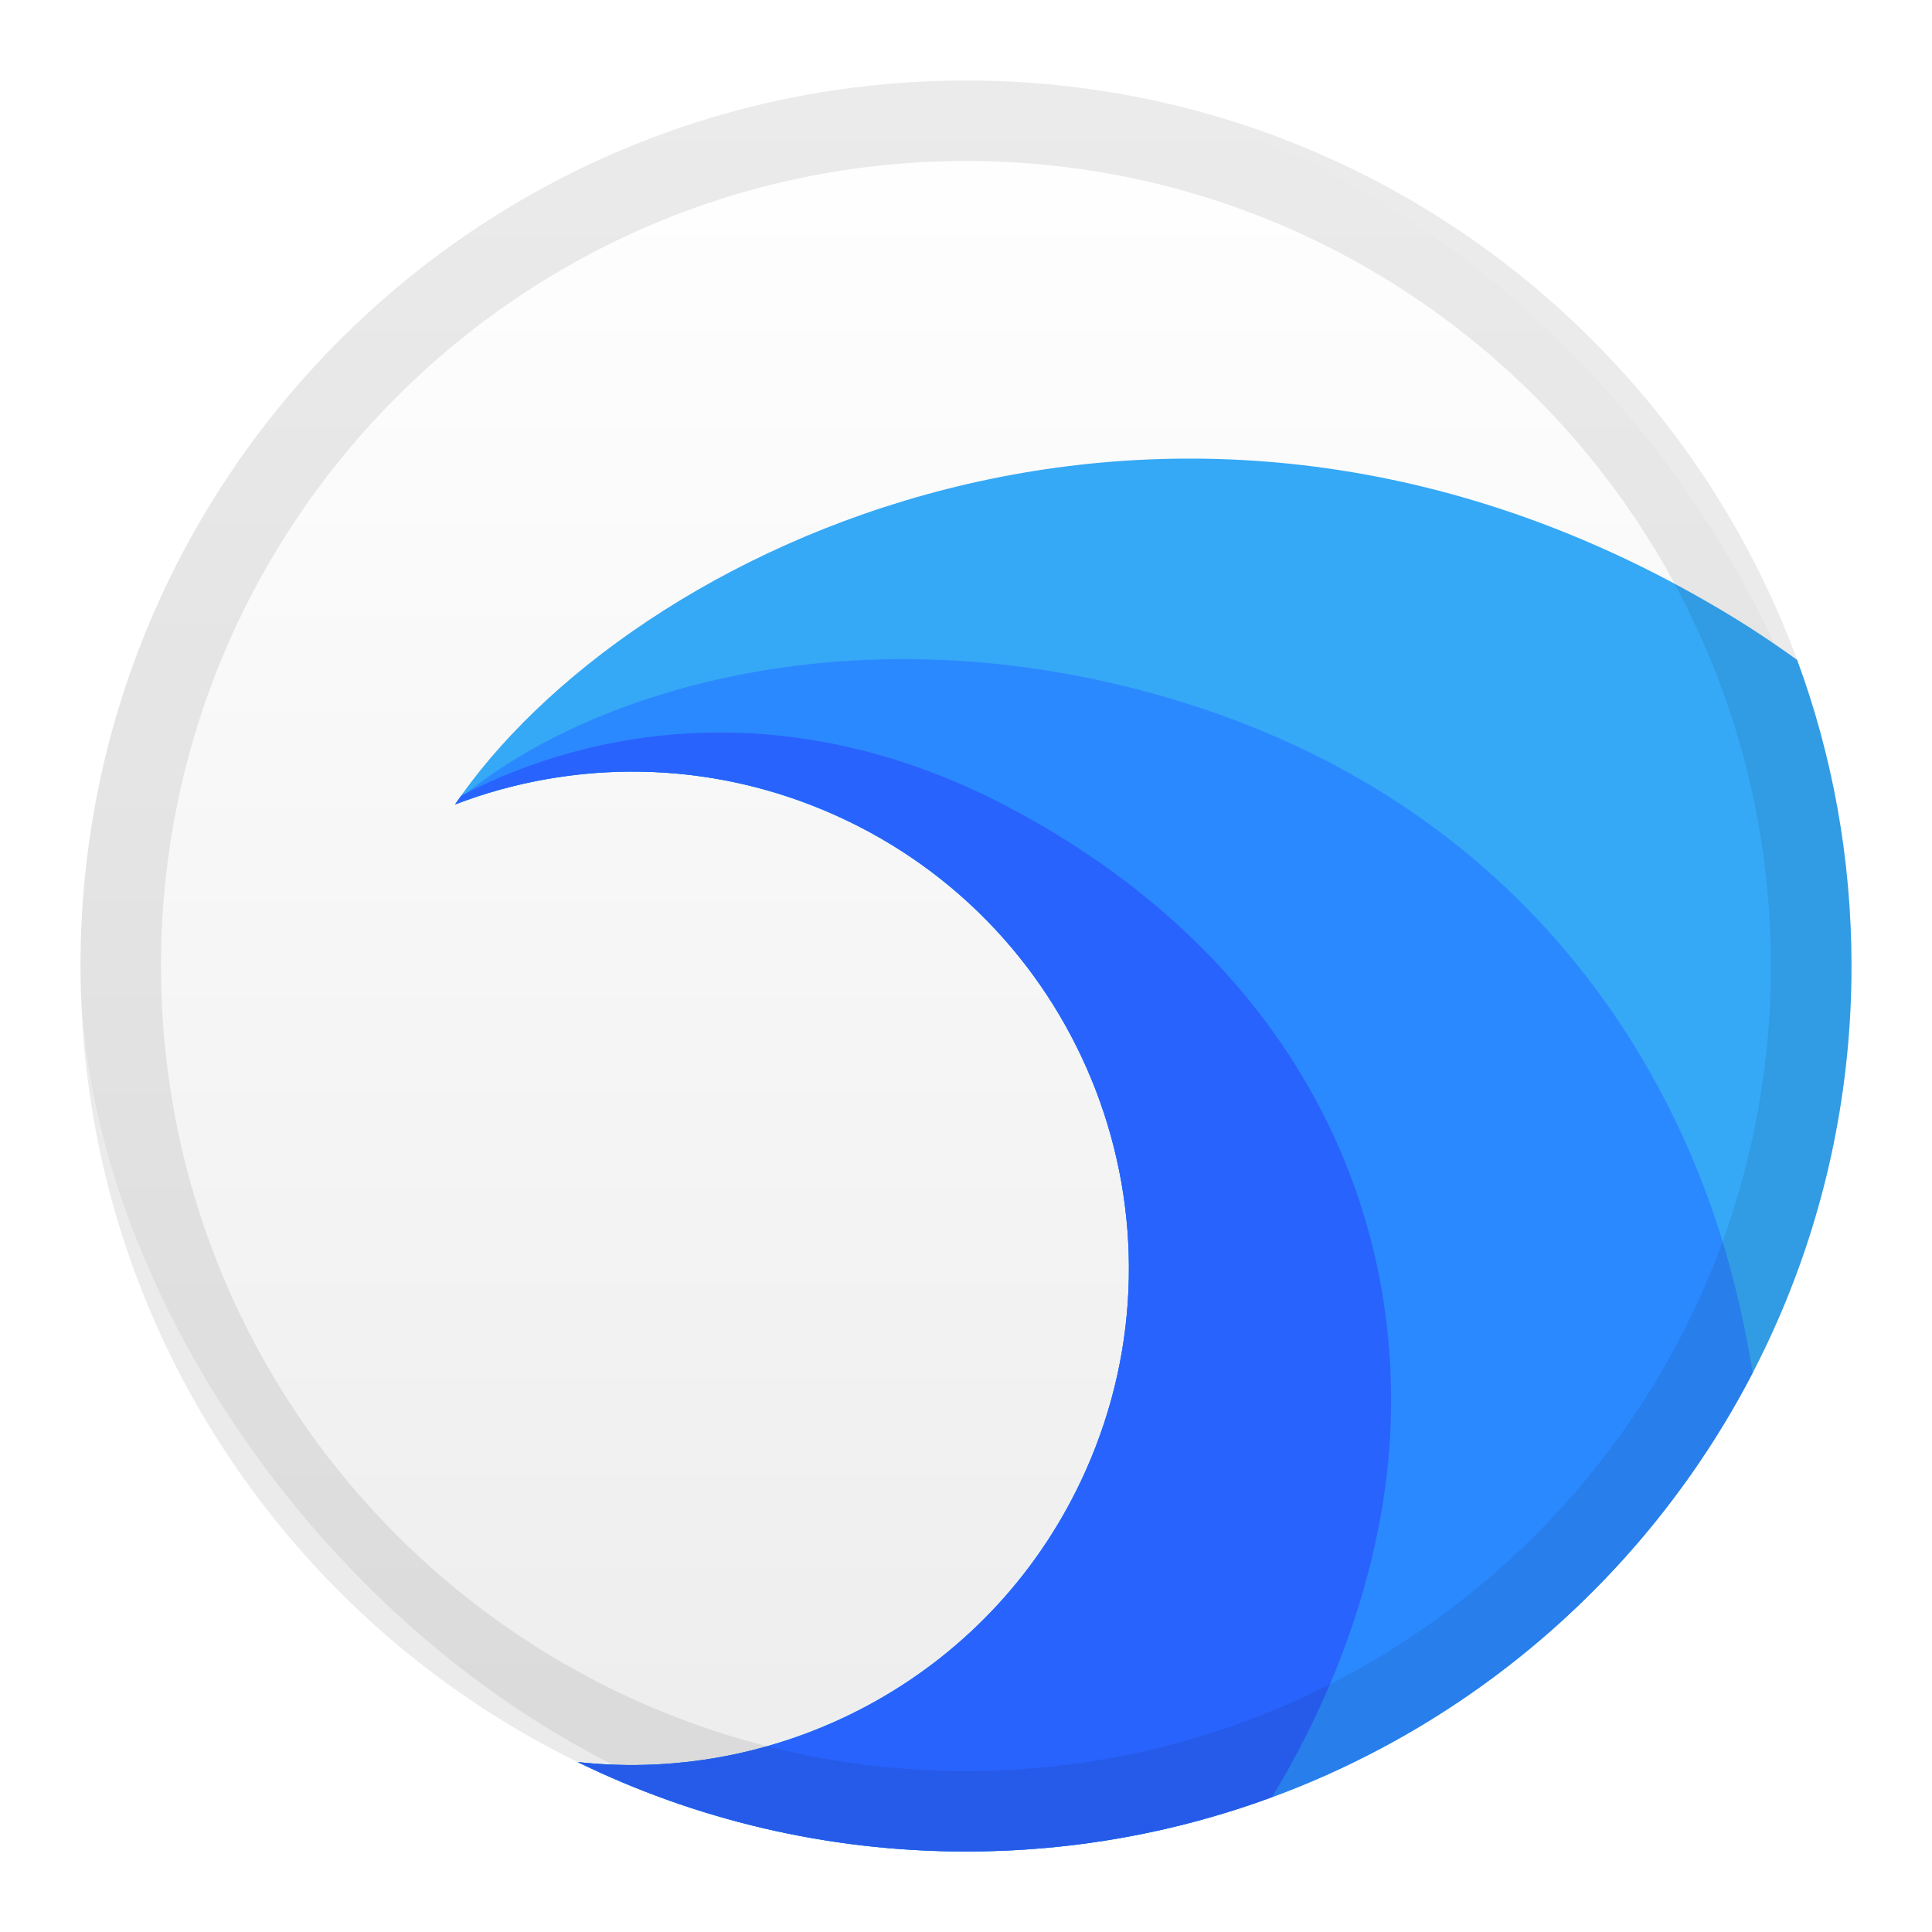 <svg xmlns="http://www.w3.org/2000/svg" width="24" height="24" viewBox="0 0 24 24">
  <defs>
    <filter id="org.deepin.browser-a" width="122.7%" height="122.7%" x="-11.4%" y="-11.4%" filterUnits="objectBoundingBox">
      <feOffset in="SourceAlpha" result="shadowOffsetOuter1"/>
      <feGaussianBlur in="shadowOffsetOuter1" result="shadowBlurOuter1" stdDeviation=".5"/>
      <feColorMatrix in="shadowBlurOuter1" result="shadowMatrixOuter1" values="0 0 0 0 0   0 0 0 0 0   0 0 0 0 0  0 0 0 0.15 0"/>
      <feMerge>
        <feMergeNode in="shadowMatrixOuter1"/>
        <feMergeNode in="SourceGraphic"/>
      </feMerge>
    </filter>
    <linearGradient id="org.deepin.browser-b" x1="50%" x2="50%" y1="0%" y2="98.139%">
      <stop offset="0%" stop-color="#FFF"/>
      <stop offset="100%" stop-color="#EDEDED"/>
    </linearGradient>
  </defs>
  <g fill="none" fill-rule="evenodd" filter="url(#org.deepin.browser-a)" transform="translate(1 1)">
    <rect width="22" height="22" fill="url(#org.deepin.browser-b)" fill-rule="nonzero" rx="11"/>
    <path fill="#35A8F6" d="M20.356,6.563 C20.69,6.76 21.013,6.973 21.325,7.198 C21.762,8.383 22,9.663 22,11 C22,17.075 17.075,22 11,22 C9.27,22 7.633,21.601 6.176,20.889 C8.774,21.176 11.369,19.779 12.489,17.265 C13.875,14.152 12.475,10.506 9.362,9.12 C7.81,8.429 6.124,8.431 4.653,8.993 L4.633,9.022 C6.802,5.792 13.569,2.545 20.356,6.563 Z"/>
    <path fill="#2B89FF" d="M13.32,7.615 C17.26,8.701 19.38,11.411 20.298,14.11 C20.474,14.627 20.649,15.292 20.772,16.054 C18.942,19.586 15.253,22 11,22 C9.27,22 7.633,21.601 6.176,20.889 C8.774,21.176 11.369,19.779 12.489,17.265 C13.875,14.152 12.475,10.506 9.362,9.12 C7.81,8.429 6.124,8.431 4.653,8.993 L4.688,8.942 C6.23,7.626 9.502,6.562 13.32,7.615 Z"/>
    <path fill="#2963FD" d="M11.516,9.02 C14.951,10.827 16.445,13.84 16.267,16.872 C16.188,18.212 15.736,19.783 14.801,21.325 C13.617,21.762 12.337,22 11,22 C9.27,22 7.633,21.601 6.176,20.889 C8.774,21.176 11.369,19.779 12.489,17.265 C13.875,14.152 12.475,10.506 9.362,9.12 C7.901,8.469 6.322,8.433 4.914,8.899 L4.653,8.992 L4.726,8.887 C6.396,8.01 8.868,7.627 11.516,9.02 Z"/>
    <path fill="#000" fill-opacity=".08" fill-rule="nonzero" d="M11,-2.13162821e-14 C17.075,-2.24322658e-14 22,4.925 22,11 C22,17.075 17.075,22 11,22 C4.925,22 7.43989126e-16,17.075 0,11 C-7.43989126e-16,4.925 4.925,-2.02002984e-14 11,-2.13162821e-14 Z M11,1 C5.477,1 1,5.477 1,11 C1,16.523 5.477,21 11,21 C16.523,21 21,16.523 21,11 C21,5.477 16.523,1 11,1 Z"/>
  </g>
</svg>
